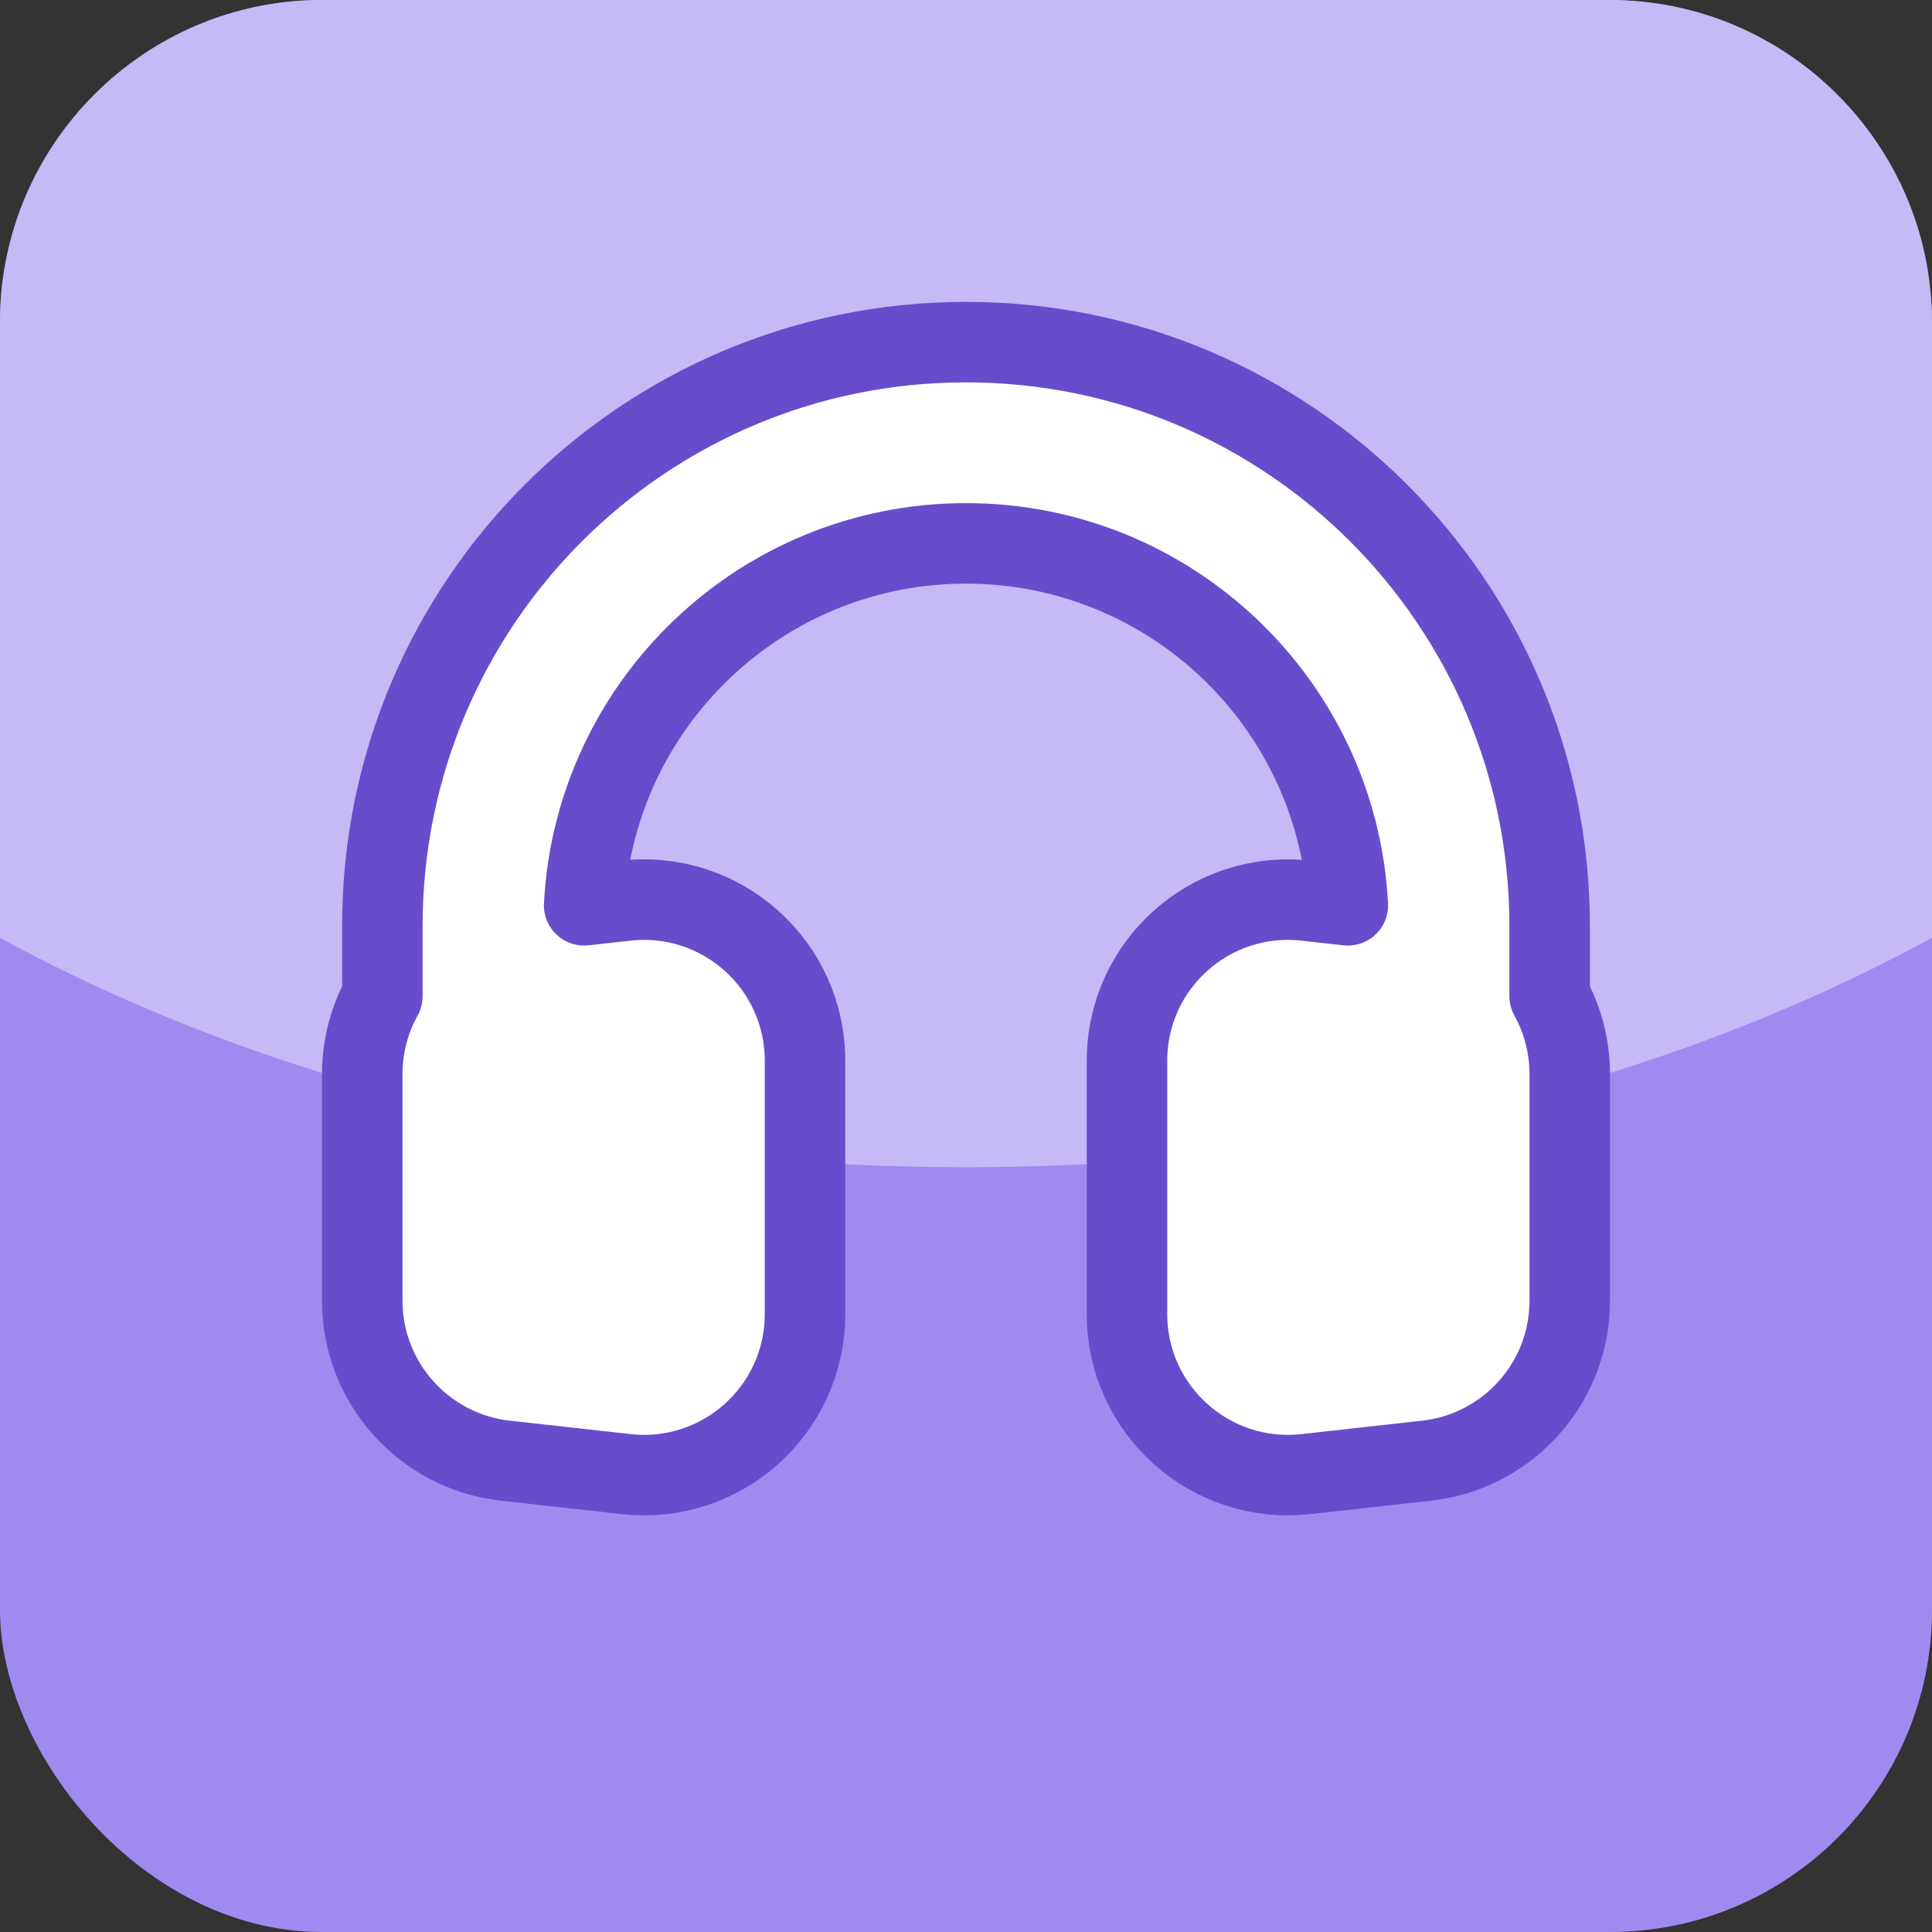<svg width="48" height="48" viewBox="0 0 48 48" fill="none" xmlns="http://www.w3.org/2000/svg">
<rect x="0" y="0" width="48" height="48" fill="#333333" stroke="none"/>
<rect width="48" height="48" rx="8" fill="#9F8AF0"/>
<path fill="#C5B9F6" enable-background="new" d="M40,0H8C3.6,0,0,3.6,0,8v15.3C6.6,26.9,14.9,29,24,29 s17.4-2.1,24-5.7V8C48,3.6,44.4,0,40,0z"/>
<path d="M24 8.5C15.992 8.5 9.5 14.992 9.5 23V24.748C9.181 25.324 9 25.986 9 26.685V32.315C9 34.353 10.533 36.065 12.558 36.29L15.558 36.624C17.928 36.887 20 35.032 20 32.648V26.352C20 23.968 17.928 22.113 15.558 22.376L14.513 22.492C14.777 17.482 18.924 13.5 24 13.5C29.076 13.5 33.223 17.482 33.487 22.492L32.442 22.376C30.072 22.113 28 23.968 28 26.352V32.648C28 35.032 30.072 36.887 32.442 36.624L35.442 36.29C37.468 36.065 39 34.353 39 32.315V26.685C39 25.986 38.819 25.324 38.5 24.748V23C38.5 14.992 32.008 8.5 24 8.5Z" fill="white" stroke="#674DCC" stroke-width="2" stroke-linecap="round" stroke-linejoin="round"/>
</svg>
